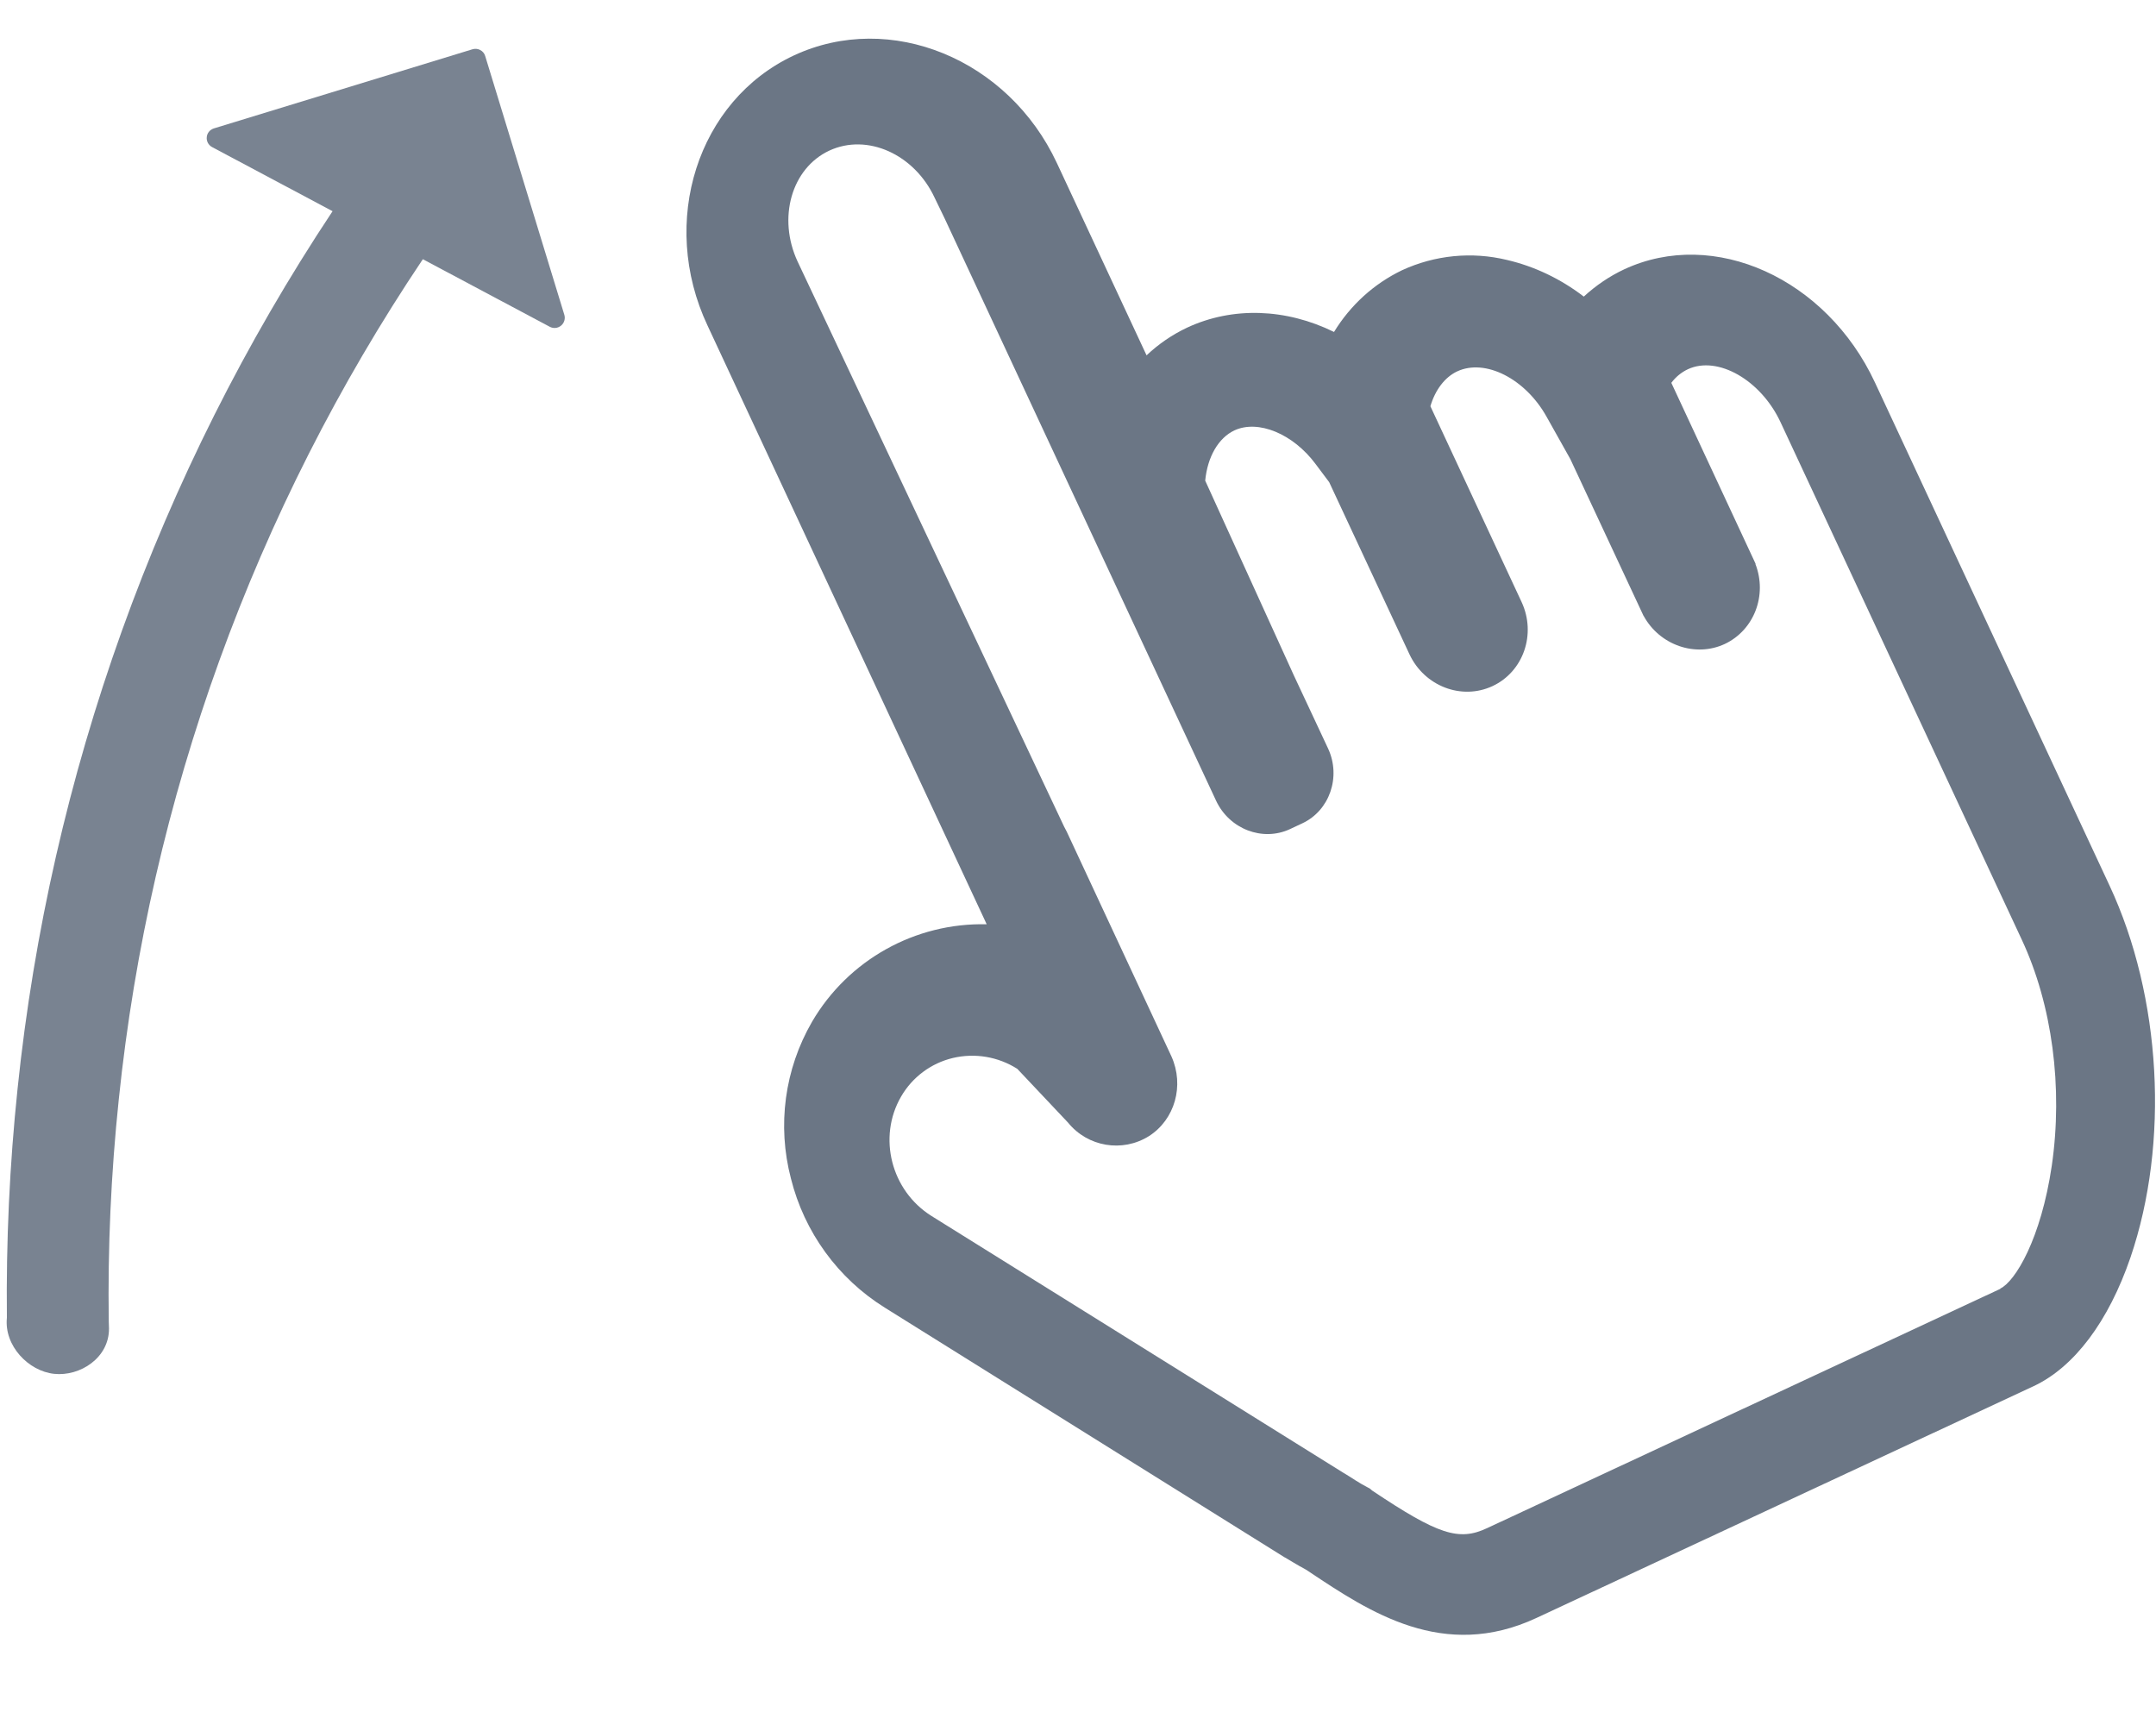 <?xml version="1.0" encoding="UTF-8"?>
<svg width="20px" height="16px" viewBox="0 0 20 16" version="1.1" xmlns="http://www.w3.org/2000/svg" xmlns:xlink="http://www.w3.org/1999/xlink">
    <!-- Generator: Sketch 59.1 (86144) - https://sketch.com -->
    <title>切片</title>
    <desc>Created with Sketch.</desc>
    <g id="我的" stroke="none" stroke-width="1" fill="none" fill-rule="evenodd">
        <g id="我的_订单管理" transform="translate(-133, -760)" fill-rule="nonzero">
            <g id="编组" transform="translate(133, 758)">
                <g id="me_icon_上滑" transform="translate(0, 2)">
                    <g>
                        <rect id="矩形" fill="#000000" opacity="0" x="0" y="0" width="15.574" height="15.574"></rect>
                        <path d="M12.149,14.581 L12.133,14.571 C12.112,14.556 12.08,14.54 12.053,14.525 L12.042,14.518 C12.027,14.509 12.01,14.501 11.997,14.492 L11.923,14.448 L11.915,14.444 L8.208,12.129 C7.773,11.858 7.461,11.428 7.337,10.931 C7.208,10.439 7.278,9.917 7.533,9.477 C7.868,8.904 8.489,8.557 9.153,8.573 L6.564,3.021 C6.11,2.058 6.471,0.931 7.365,0.514 C8.258,0.098 9.353,0.546 9.804,1.512 L10.636,3.296 C10.747,3.191 10.874,3.104 11.012,3.039 C11.435,2.842 11.929,2.86 12.375,3.079 C12.527,2.83 12.746,2.631 13.007,2.506 C13.311,2.366 13.653,2.332 13.979,2.411 C14.233,2.47 14.477,2.586 14.692,2.751 C14.804,2.648 14.93,2.562 15.067,2.498 C15.9,2.11 16.943,2.582 17.393,3.548 L19.569,8.214 C20.051,9.246 20.126,10.6 19.763,11.664 C19.56,12.256 19.242,12.681 18.863,12.858 L14.253,15.007 C13.389,15.41 12.702,14.95 12.148,14.581 L12.149,14.581 Z M18.555,11.952 C18.695,11.886 18.933,11.49 19.033,10.814 C19.139,10.086 19.037,9.32 18.755,8.716 L16.517,3.916 C16.334,3.524 15.933,3.296 15.657,3.425 C15.596,3.454 15.544,3.497 15.504,3.551 L16.286,5.23 L16.284,5.231 C16.396,5.521 16.272,5.844 16,5.973 C15.727,6.1 15.396,5.984 15.248,5.714 L15.247,5.714 L14.567,4.258 L14.346,3.864 C14.149,3.512 13.777,3.323 13.517,3.445 C13.402,3.499 13.313,3.618 13.269,3.768 L14.115,5.584 C14.253,5.881 14.132,6.23 13.845,6.364 C13.558,6.497 13.214,6.365 13.075,6.069 L12.33,4.472 L12.204,4.304 C11.995,4.023 11.671,3.89 11.451,3.992 C11.302,4.062 11.201,4.238 11.18,4.458 L12.003,6.266 L12.32,6.943 C12.442,7.206 12.334,7.519 12.08,7.637 L11.967,7.69 C11.712,7.809 11.404,7.69 11.281,7.427 L8.761,2.022 L8.67,1.834 C8.481,1.429 8.044,1.234 7.693,1.397 C7.342,1.561 7.211,2.022 7.399,2.426 L9.871,7.667 C9.88,7.683 9.888,7.699 9.896,7.715 L10.867,9.799 C10.988,10.069 10.899,10.384 10.658,10.538 C10.412,10.692 10.09,10.638 9.907,10.412 L9.437,9.914 C9.259,9.801 9.044,9.765 8.84,9.813 C8.637,9.861 8.463,9.991 8.359,10.171 C8.14,10.548 8.266,11.043 8.64,11.278 L12.459,13.659 L12.471,13.666 L12.518,13.695 L12.576,13.732 C12.613,13.755 12.651,13.778 12.683,13.794 L12.706,13.806 L12.728,13.825 C13.341,14.235 13.533,14.297 13.795,14.174 L18.557,11.954 L18.555,11.951 L18.555,11.952 Z" id="形状" fill="#6B7685"></path>
                        <path d="M3.922,2.404 L5.1,3.031 C5.134,3.049 5.175,3.045 5.205,3.02 C5.234,2.996 5.246,2.956 5.235,2.92 L4.501,0.52 C4.494,0.496 4.478,0.476 4.455,0.464 C4.433,0.452 4.407,0.45 4.383,0.457 L1.984,1.191 C1.947,1.203 1.921,1.234 1.918,1.272 C1.914,1.31 1.934,1.346 1.967,1.364 L3.085,1.959 C1.467,4.396 0.465,7.189 0.163,10.098 C0.089,10.804 0.056,11.513 0.064,12.223 C0.037,12.482 0.264,12.718 0.503,12.743 C0.741,12.768 1.013,12.596 1.011,12.322 C1.011,12.301 1.01,12.28 1.009,12.259 C0.999,11.579 1.029,10.89 1.102,10.196 C1.391,7.408 2.36,4.732 3.922,2.405 L3.922,2.404 Z" id="路径" fill="#6B7685" opacity="0.9"></path>
                    </g>
                </g>
            </g>
        </g>
    </g>
</svg>